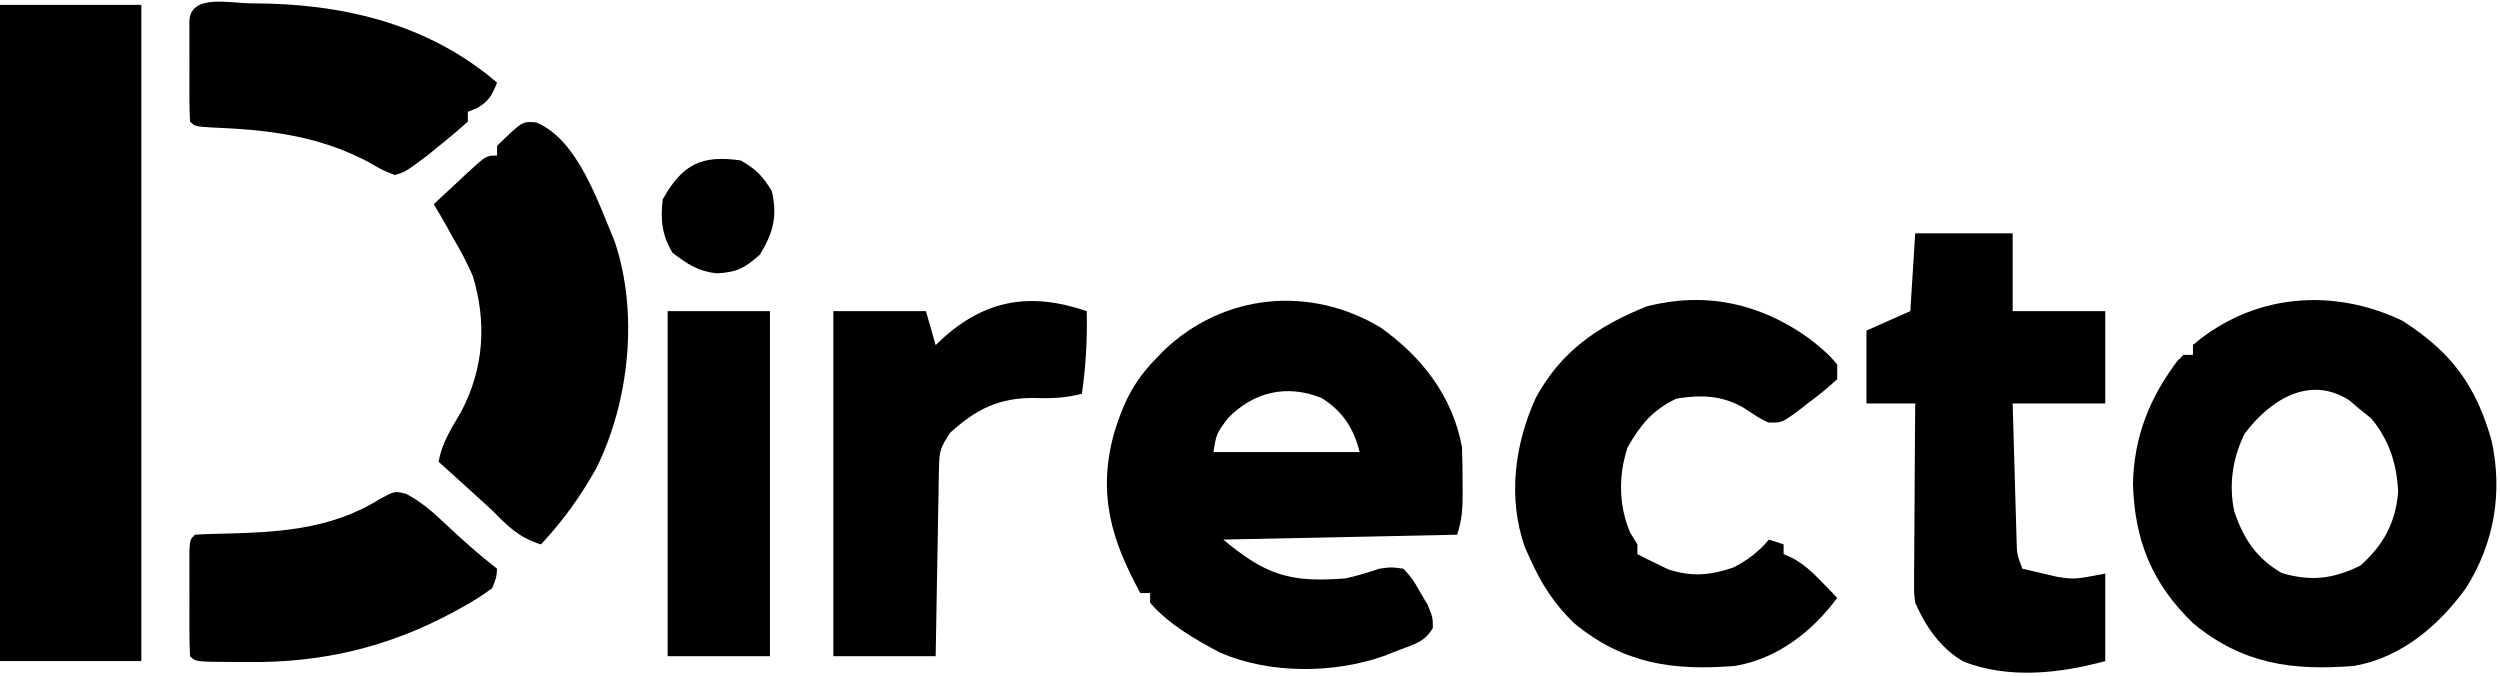 <svg width="333" height="90" viewBox="0 0 333 90" fill="none" xmlns="http://www.w3.org/2000/svg">
<g clip-path="url(#clip0_386_546)">
<path d="M0 0.647C6.212 0.647 12.424 0.647 18.825 0.647C18.825 29.493 18.825 58.338 18.825 88.058C12.613 88.058 6.4 88.058 0 88.058C0 59.212 0 30.367 0 0.647Z" fill="currentColor"/>
<path d="M183.87 43.611C189.401 47.524 193.497 52.793 194.737 59.568C194.798 61.2 194.822 62.833 194.818 64.465C194.821 64.9 194.823 65.335 194.826 65.784C194.822 67.775 194.724 69.32 194.088 71.223C183.806 71.437 173.524 71.65 162.93 71.871C168.653 76.628 171.825 77.607 179.158 77.05C180.739 76.726 182.166 76.266 183.702 75.755C185.31 75.523 185.31 75.523 186.948 75.755C188.14 77.081 188.14 77.081 189.139 78.831C189.478 79.402 189.818 79.973 190.168 80.561C190.843 82.23 190.843 82.23 190.86 83.629C189.819 85.489 188.378 85.812 186.42 86.56C185.733 86.83 185.046 87.099 184.339 87.377C177.614 89.742 169.123 89.784 162.542 86.942C159.168 85.153 155.724 83.198 153.193 80.288C153.193 79.86 153.193 79.433 153.193 78.993C152.765 78.993 152.337 78.993 151.895 78.993C147.996 71.882 146.172 65.719 148.406 57.666C149.602 53.73 150.974 50.861 153.843 47.914C154.231 47.509 154.619 47.104 155.019 46.687C162.985 39.078 174.471 37.983 183.87 43.611ZM163.579 55.684C162.024 57.76 162.024 57.76 161.632 60.216C168.058 60.216 174.485 60.216 181.106 60.216C180.313 57.053 178.84 54.744 175.999 52.995C171.361 51.156 167.001 52.194 163.579 55.684Z" fill="currentColor"/>
<path d="M320.018 42.734C326.539 46.916 329.783 51.311 331.882 58.696C333.381 65.622 332.244 72.357 328.456 78.345C324.843 83.347 319.803 87.631 313.527 88.705C305.331 89.35 298.772 88.468 292.187 83.08C286.641 77.749 284.332 71.999 284.113 64.465C284.237 58.177 286.321 52.937 290.158 47.914C290.801 47.7 291.444 47.486 292.106 47.266C292.106 46.839 292.106 46.411 292.106 45.971C300.037 39.139 310.703 38.258 320.018 42.734ZM299.003 57.747C297.372 60.986 296.851 64.59 297.608 68.142C298.86 71.778 300.533 74.339 303.912 76.322C307.807 77.469 310.742 77.13 314.379 75.351C317.466 72.629 319.102 69.637 319.432 65.512C319.264 61.775 318.23 58.598 315.839 55.724C315.29 55.283 314.741 54.843 314.176 54.389C313.578 53.876 313.578 53.876 312.969 53.354C307.601 49.846 302.276 53.366 299.003 57.747Z" fill="currentColor"/>
<path d="M240.877 45.01C242.3 46.108 243.597 47.151 244.718 48.561C244.718 49.202 244.718 49.843 244.718 50.504C243.496 51.631 242.318 52.6 240.986 53.579C240.636 53.854 240.286 54.128 239.926 54.411C237.33 56.35 237.33 56.35 235.504 56.263C234.332 55.684 234.332 55.684 232.304 54.348C229.397 52.646 226.583 52.563 223.297 53.093C220.12 54.62 218.548 56.543 216.806 59.568C215.557 63.308 215.601 67.316 217.131 70.94C217.452 71.461 217.773 71.981 218.104 72.518C218.104 72.945 218.104 73.373 218.104 73.813C218.963 74.257 219.831 74.686 220.701 75.108C221.196 75.348 221.692 75.589 222.202 75.836C225.347 76.858 227.771 76.646 230.884 75.594C232.89 74.537 234.161 73.571 235.631 71.871C236.273 72.084 236.916 72.298 237.578 72.518C237.578 72.945 237.578 73.373 237.578 73.813C238.145 74.061 238.145 74.061 238.724 74.314C240.313 75.184 241.354 76.156 242.609 77.455C243.007 77.864 243.405 78.273 243.816 78.694C244.263 79.163 244.263 79.163 244.718 79.64C241.393 84.123 236.757 87.752 231.087 88.705C222.861 89.352 216.307 88.454 209.706 83.04C207.061 80.511 205.313 77.783 203.824 74.46C203.592 73.951 203.36 73.442 203.121 72.918C200.805 66.33 201.737 59.249 204.554 53.013C207.934 46.777 212.873 43.388 219.403 40.791C227.19 38.819 234.417 40.403 240.877 45.01Z" fill="currentColor"/>
<path d="M255.105 31.079C259.389 31.079 263.673 31.079 268.087 31.079C268.087 34.498 268.087 37.916 268.087 41.439C272.157 41.439 276.227 41.439 280.42 41.439C280.42 45.499 280.42 49.558 280.42 53.741C276.35 53.741 272.28 53.741 268.087 53.741C268.165 56.564 268.244 59.387 268.329 62.21C268.357 63.17 268.384 64.13 268.41 65.091C268.447 66.471 268.489 67.852 268.531 69.233C268.554 70.063 268.578 70.894 268.603 71.75C268.649 73.827 268.649 73.827 269.385 75.755C270.37 75.995 271.358 76.221 272.347 76.443C272.897 76.571 273.446 76.699 274.013 76.83C276.326 77.184 276.326 77.184 280.42 76.403C280.42 80.249 280.42 84.095 280.42 88.058C274.299 89.713 267.608 90.464 261.555 88.133C258.493 86.372 256.499 83.47 255.105 80.288C254.948 78.969 254.948 78.969 254.957 77.557C254.957 76.76 254.957 76.76 254.957 75.947C254.964 75.38 254.971 74.812 254.978 74.228C254.98 73.642 254.981 73.057 254.983 72.453C254.991 70.586 255.007 68.719 255.023 66.853C255.03 65.585 255.036 64.318 255.041 63.051C255.055 59.948 255.078 56.844 255.105 53.741C252.962 53.741 250.82 53.741 248.613 53.741C248.613 50.536 248.613 47.331 248.613 44.029C250.541 43.174 252.469 42.319 254.455 41.439C254.67 38.02 254.884 34.601 255.105 31.079Z" fill="currentColor"/>
<path d="M71.423 16.308C76.968 18.587 79.681 27 81.862 32.124C85.088 41.641 83.833 53.456 79.445 62.335C77.347 66.095 74.993 69.373 72.054 72.518C69.127 71.6 67.686 70.152 65.563 67.986C64.312 66.832 63.054 65.685 61.79 64.546C61.157 63.974 60.523 63.402 59.87 62.813C59.154 62.169 59.154 62.169 58.423 61.511C58.858 58.985 60.105 57.113 61.384 54.915C64.451 49.154 64.876 42.971 62.966 36.727C62.197 34.979 61.348 33.366 60.37 31.727C60.108 31.252 59.846 30.777 59.576 30.288C58.996 29.244 58.389 28.217 57.773 27.194C58.933 26.111 60.096 25.033 61.263 23.957C61.592 23.648 61.922 23.339 62.261 23.021C64.767 20.719 64.767 20.719 66.212 20.719C66.212 20.292 66.212 19.865 66.212 19.424C69.583 16.139 69.583 16.139 71.423 16.308Z" fill="currentColor"/>
<path d="M144.754 41.439C144.833 45.18 144.645 48.742 144.105 52.446C141.908 53.03 139.947 53.088 137.695 53.013C133.1 52.972 129.998 54.508 126.579 57.626C125.246 59.62 125.114 60.083 125.074 62.345C125.061 62.902 125.048 63.459 125.035 64.033C125.023 64.932 125.023 64.932 125.012 65.848C124.999 66.464 124.987 67.079 124.974 67.713C124.935 69.679 124.905 71.645 124.875 73.611C124.85 74.943 124.825 76.276 124.799 77.608C124.736 80.875 124.684 84.142 124.632 87.41C120.133 87.41 115.635 87.41 111 87.41C111 72.24 111 57.069 111 41.439C115.07 41.439 119.14 41.439 123.333 41.439C123.762 42.934 124.19 44.43 124.632 45.971C124.899 45.713 125.167 45.455 125.443 45.19C131.274 39.854 137.313 38.912 144.754 41.439Z" fill="currentColor"/>
<path d="M54.1 65.78C56.187 66.882 57.68 68.229 59.394 69.847C61.601 71.919 63.818 73.897 66.21 75.755C66.136 76.891 66.136 76.891 65.561 78.345C64.224 79.328 62.992 80.111 61.544 80.895C60.937 81.231 60.937 81.231 60.317 81.574C51.653 86.225 42.862 88.298 33.064 88.179C32.387 88.178 31.709 88.178 31.012 88.178C26.056 88.149 26.056 88.149 25.315 87.41C25.251 86.265 25.23 85.117 25.229 83.97C25.228 83.274 25.227 82.578 25.227 81.861C25.23 80.762 25.23 80.762 25.234 79.64C25.232 78.907 25.229 78.175 25.227 77.42C25.227 76.724 25.228 76.027 25.229 75.31C25.23 74.667 25.231 74.023 25.231 73.36C25.315 71.871 25.315 71.871 25.964 71.223C26.879 71.153 27.796 71.122 28.713 71.109C36.528 70.923 43.805 70.721 50.631 66.448C52.578 65.396 52.578 65.396 54.1 65.78Z" fill="currentColor"/>
<path d="M88.93 41.439C93.428 41.439 97.927 41.439 102.561 41.439C102.561 56.609 102.561 71.78 102.561 87.41C98.063 87.41 93.564 87.41 88.93 87.41C88.93 72.24 88.93 57.069 88.93 41.439Z" fill="currentColor"/>
<path d="M33.47 0.445C45.421 0.445 56.894 3.047 66.21 11.007C65.529 12.705 65.139 13.464 63.532 14.406C63.131 14.567 62.729 14.727 62.315 14.892C62.315 15.319 62.315 15.747 62.315 16.187C61.217 17.2 60.072 18.164 58.907 19.101C57.959 19.872 57.959 19.872 56.99 20.659C53.95 22.929 53.95 22.929 52.578 23.309C50.918 22.654 50.918 22.654 49.049 21.569C42.286 17.996 35.52 17.27 28.003 16.971C25.964 16.834 25.964 16.834 25.315 16.187C25.251 15.089 25.23 13.989 25.229 12.889C25.228 11.889 25.228 11.889 25.227 10.868C25.229 10.166 25.232 9.464 25.234 8.741C25.232 8.039 25.229 7.337 25.227 6.614C25.227 5.947 25.228 5.28 25.229 4.593C25.23 3.977 25.231 3.36 25.231 2.725C25.442 -0.863 30.73 0.461 33.47 0.445Z" fill="currentColor"/>
<path d="M98.666 21.367C100.691 22.528 101.619 23.466 102.804 25.454C103.582 28.791 102.997 31.014 101.222 33.912C99.17 35.74 98.141 36.269 95.46 36.411C92.966 36.128 91.581 35.188 89.578 33.669C88.166 31.342 87.95 29.232 88.28 26.547C90.908 21.846 93.455 20.627 98.666 21.367Z" fill="currentColor"/>
<path d="M294.701 44.029C295.13 44.242 295.558 44.456 296 44.676C293.643 47.027 291.287 49.377 288.859 51.799C288.859 49.519 289.316 48.925 290.807 47.266C291.235 47.266 291.664 47.266 292.105 47.266C292.105 46.839 292.105 46.411 292.105 45.971C293.403 44.919 293.403 44.919 294.701 44.029Z" fill="currentColor"/>
</g>
<defs>
<clipPath id="clip0_386_546">
<rect width="333" height="90" fill="white"/>
</clipPath>
</defs>
</svg>
